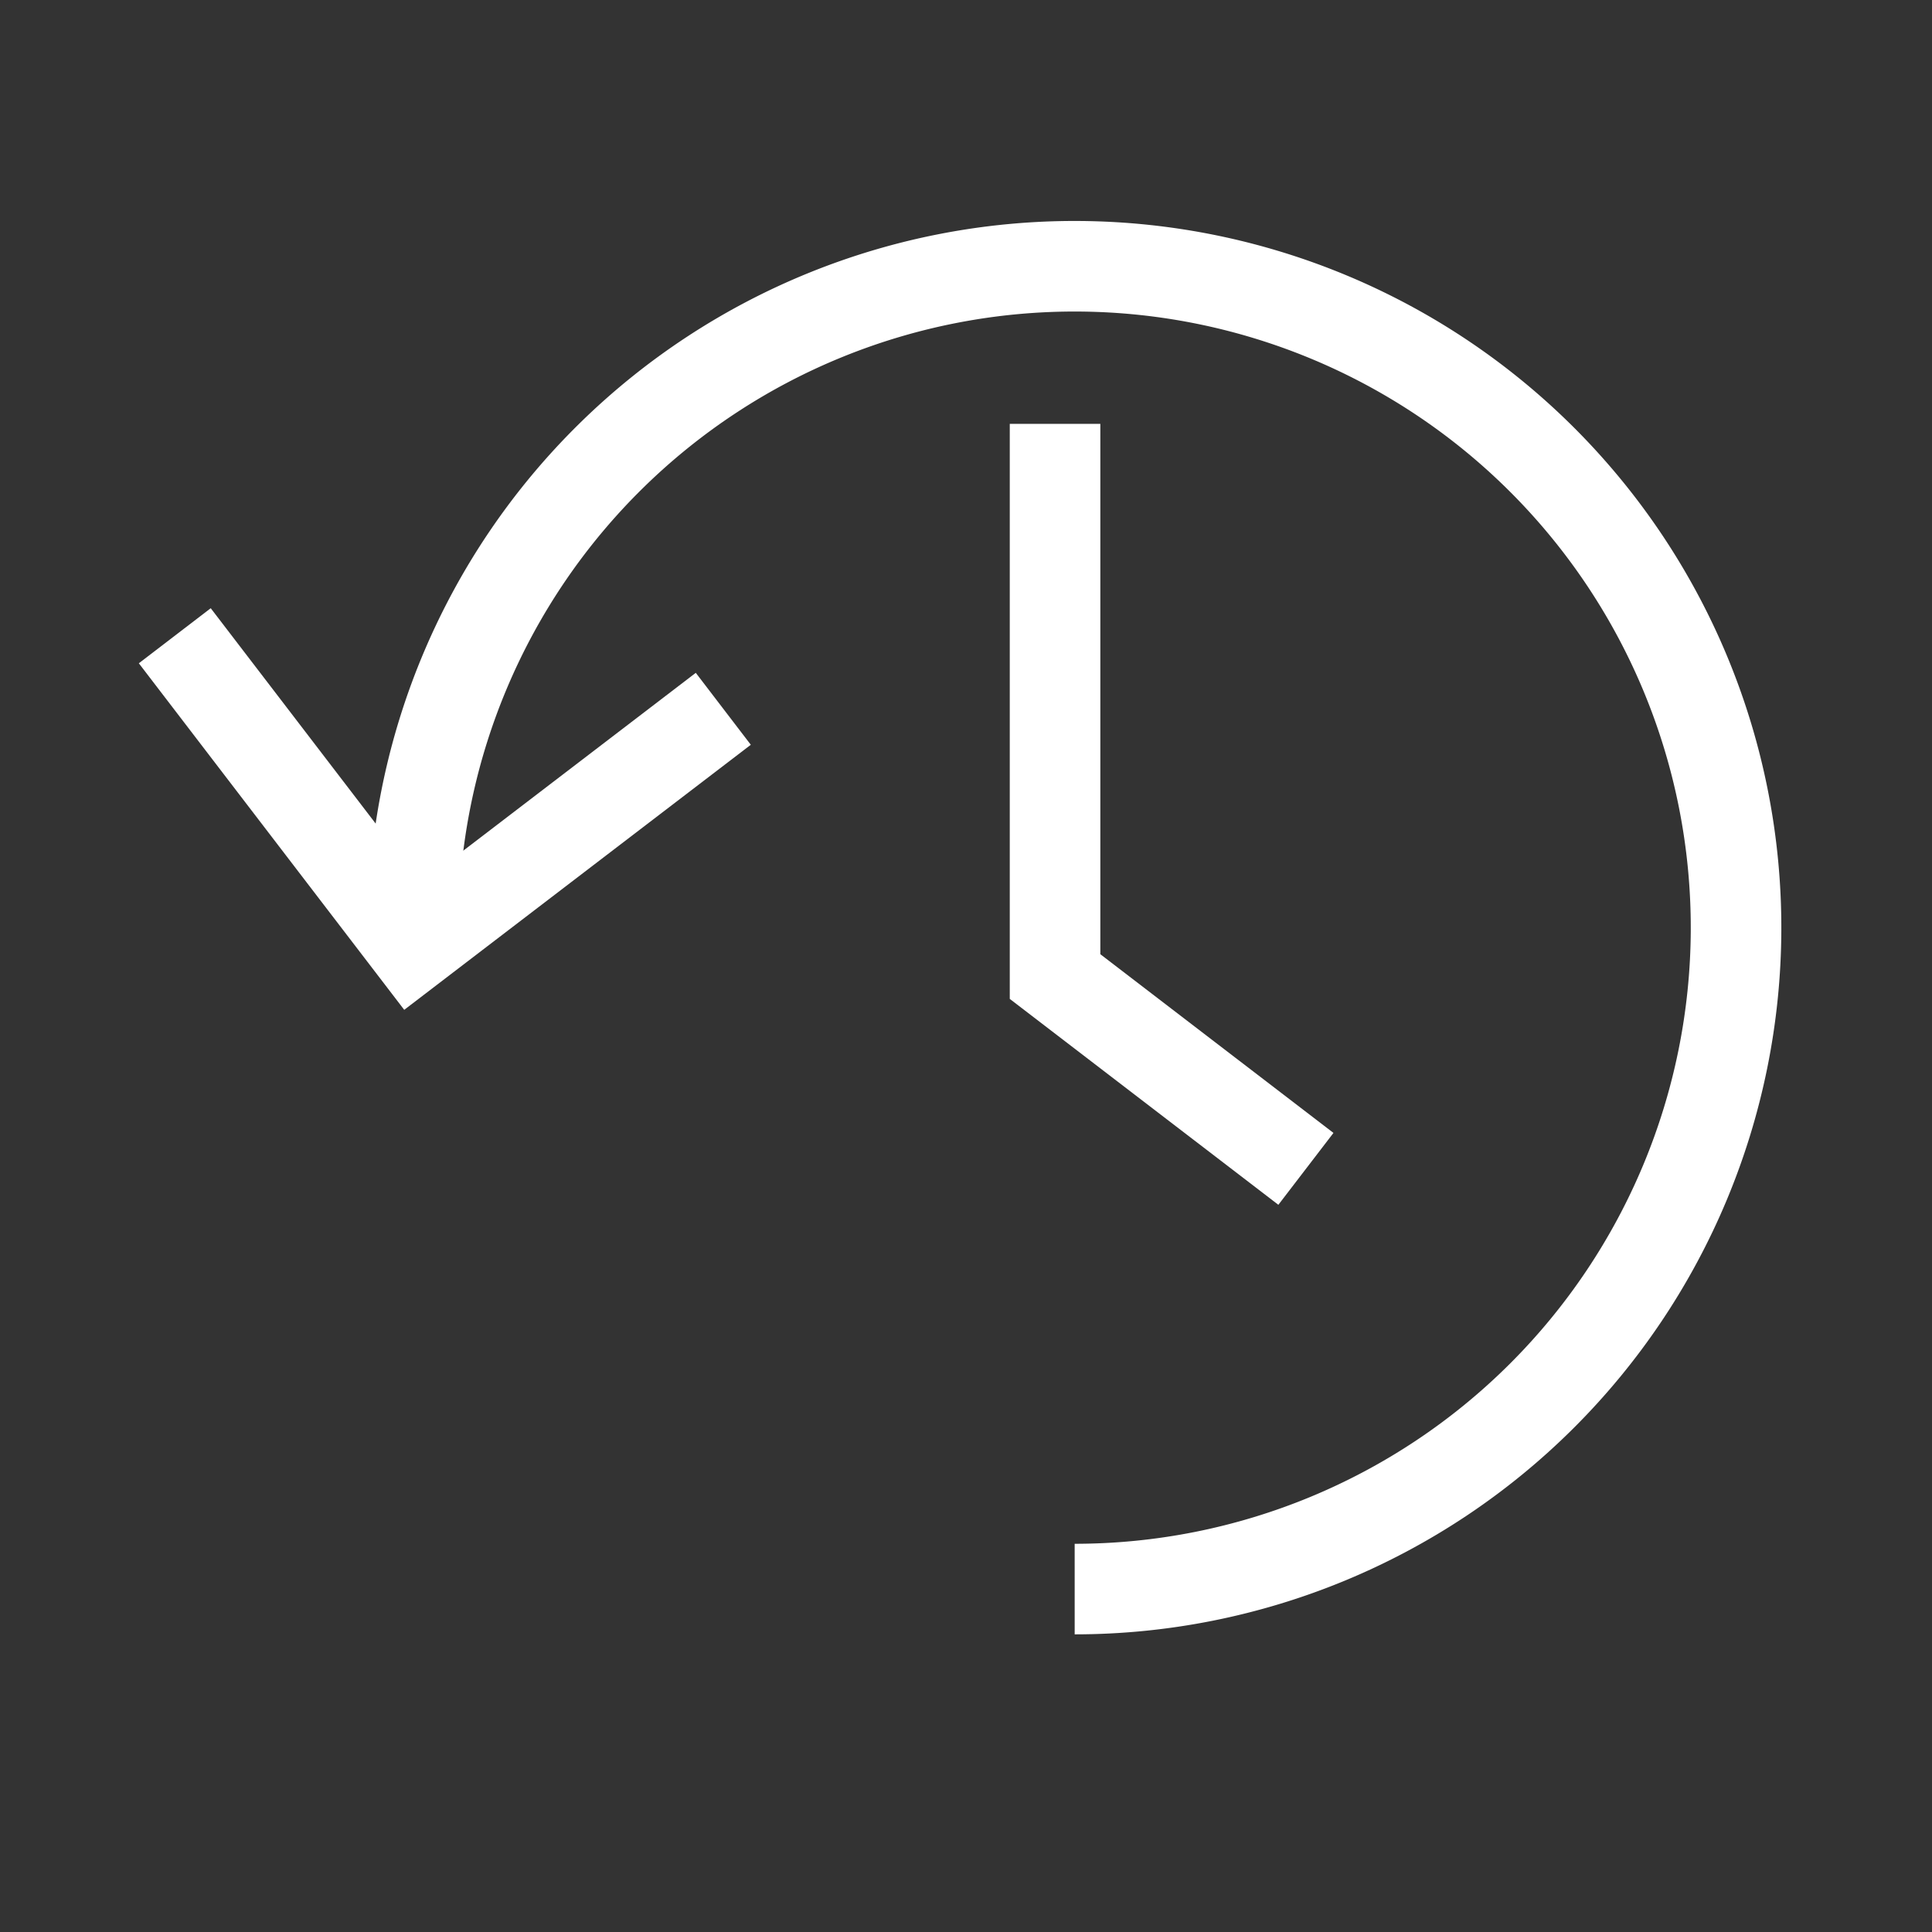 <?xml version="1.0" encoding="utf-8"?><!-- Uploaded to: SVG Repo, www.svgrepo.com, Generator: SVG Repo Mixer Tools -->
<svg width="800px" height="800px" viewBox="0 0 64 64" xmlns="http://www.w3.org/2000/svg" stroke-width="3" stroke="#fff" fill="none"><rect x="0" y="0" width="64" height="64" fill="#333333" stroke="none"/><path d="M35.6,52.64A21.91,21.91,0,1,0,13.69,30.52"/><polyline points="5.79 21.06 13.67 31.35 23.96 23.48"/><polyline points="34.95 14.04 34.95 32.35 43.26 38.72"/></svg>